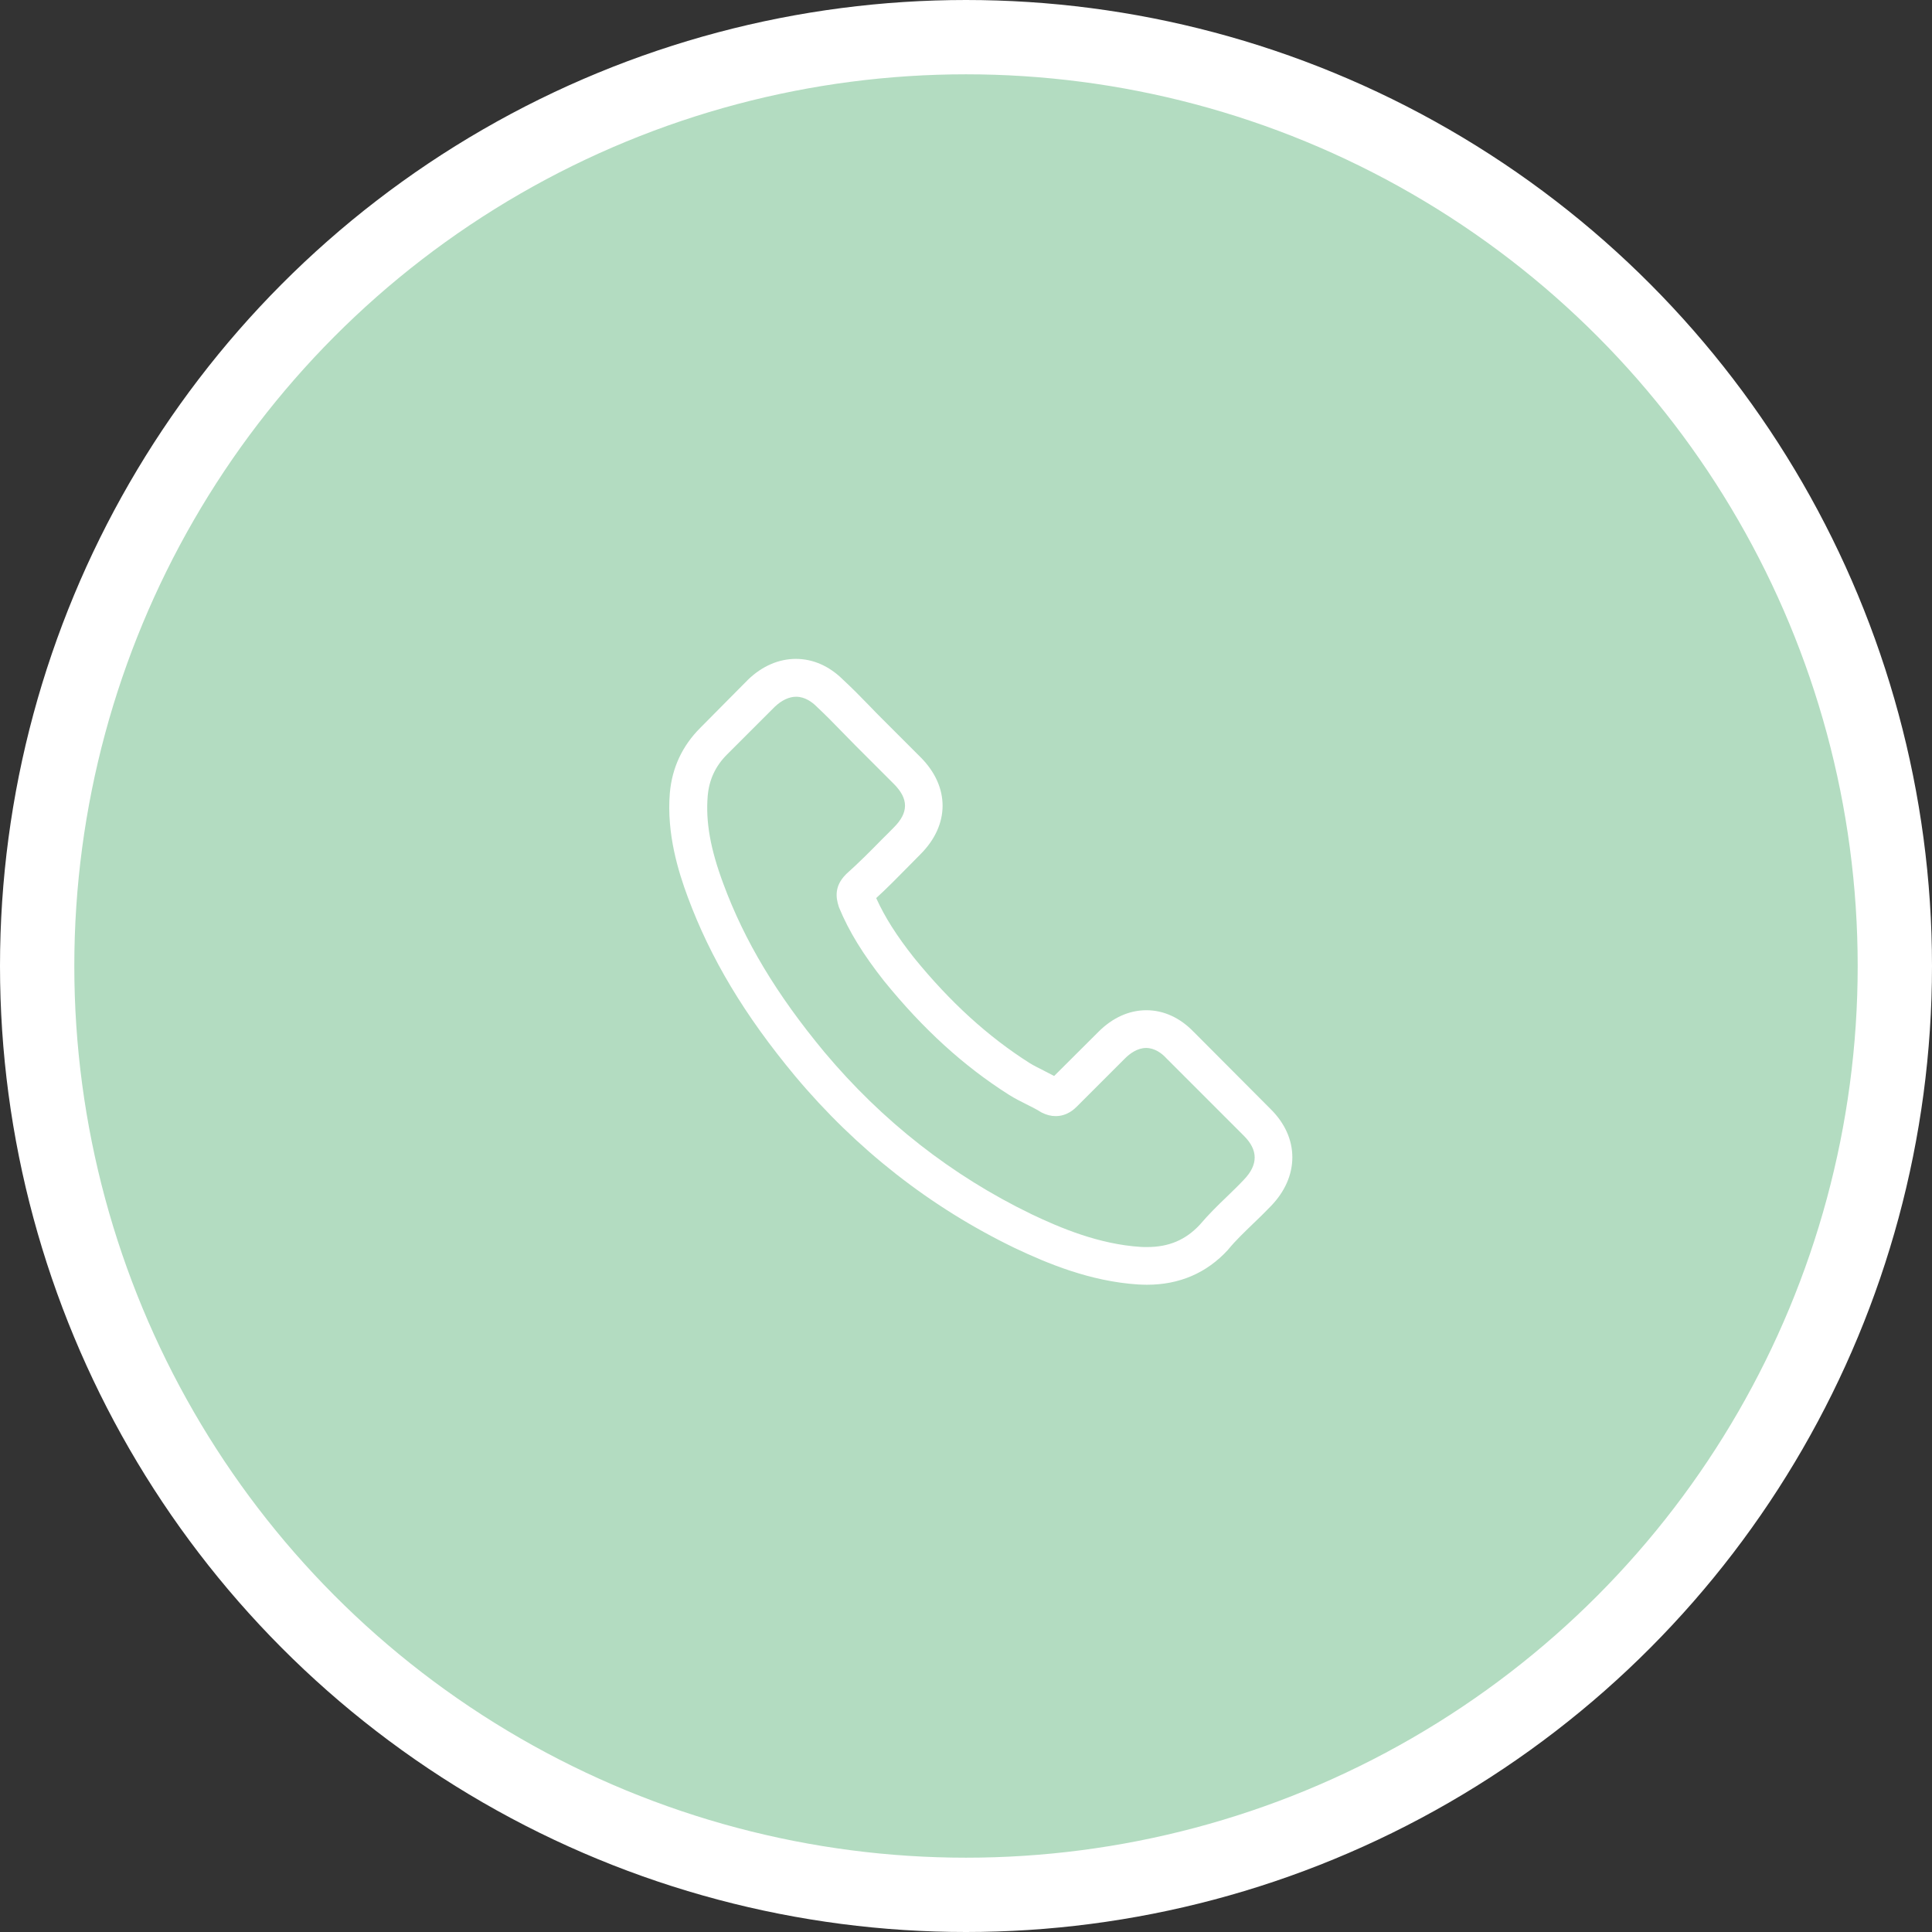 <svg xmlns="http://www.w3.org/2000/svg" width="104" height="104" viewBox="0 0 104 104">
    <rect x="0" y="0" width="104" height="104" fill="#333333" stroke="none"/>
    <g fill="none" fill-rule="evenodd">
        <g fill-rule="nonzero">
            <g transform="translate(-644 -1169) translate(646 1171)">
                <circle cx="50" cy="50" r="50" fill="#B3DCC1" stroke="#FFF" stroke-width="4"/>
                <g fill="#FFF">
                    <path d="M28.26 20.551c-.731-.762-1.614-1.17-2.55-1.17-.928 0-1.819.4-2.581 1.163l-2.385 2.377c-.196-.105-.393-.204-.581-.302-.272-.136-.529-.264-.747-.4-2.234-1.419-4.265-3.268-6.212-5.66-.943-1.193-1.577-2.196-2.038-3.215.62-.566 1.193-1.155 1.751-1.72.212-.212.423-.431.634-.642 1.585-1.585 1.585-3.638 0-5.223l-2.06-2.06c-.234-.234-.475-.476-.702-.717-.453-.468-.928-.951-1.419-1.404C8.638.853 7.763.468 6.842.468c-.92 0-1.811.385-2.566 1.11l-.015.015-2.566 2.589C.729 5.148.178 6.325.057 7.69c-.181 2.204.468 4.257.966 5.6 1.223 3.298 3.05 6.355 5.774 9.63 3.305 3.947 7.283 7.064 11.826 9.26 1.736.823 4.053 1.797 6.642 1.963.158.007.324.015.475.015 1.743 0 3.208-.626 4.355-1.872.007-.015.022-.022.03-.037.392-.476.845-.906 1.32-1.367.325-.309.657-.633.982-.973.747-.777 1.14-1.683 1.14-2.611 0-.936-.4-1.834-1.163-2.59l-4.143-4.158zm2.703 7.948c-.008 0-.008.007 0 0-.295.317-.597.603-.921.92-.49.468-.989.959-1.457 1.51-.762.815-1.66 1.2-2.837 1.2-.114 0-.234 0-.348-.008-2.241-.143-4.324-1.019-5.886-1.766-4.272-2.068-8.023-5.004-11.14-8.724C5.8 18.529 4.08 15.66 2.94 12.58c-.702-1.879-.958-3.343-.845-4.724.075-.883.415-1.615 1.041-2.241L5.71 3.042c.37-.347.762-.536 1.147-.536.476 0 .86.287 1.102.528l.023.023c.46.43.898.876 1.358 1.351.234.242.476.483.717.732l2.06 2.06c.8.8.8 1.54 0 2.34-.218.219-.43.438-.649.65-.634.648-1.237 1.252-1.894 1.84-.015.016-.03.023-.038.038-.649.65-.528 1.283-.392 1.714l.022.068c.536 1.298 1.291 2.52 2.438 3.977l.008.007c2.083 2.566 4.279 4.566 6.702 6.099.31.196.626.354.928.505.272.136.528.264.747.4.03.015.06.038.09.053.257.128.499.189.748.189.626 0 1.019-.393 1.147-.521l2.581-2.581c.257-.257.664-.566 1.14-.566.468 0 .853.294 1.087.55l.015.016 4.158 4.158c.778.77.778 1.563.008 2.363z" transform="translate(34 33)"/>
                </g>
            </g>
        </g>
    </g>
</svg>
